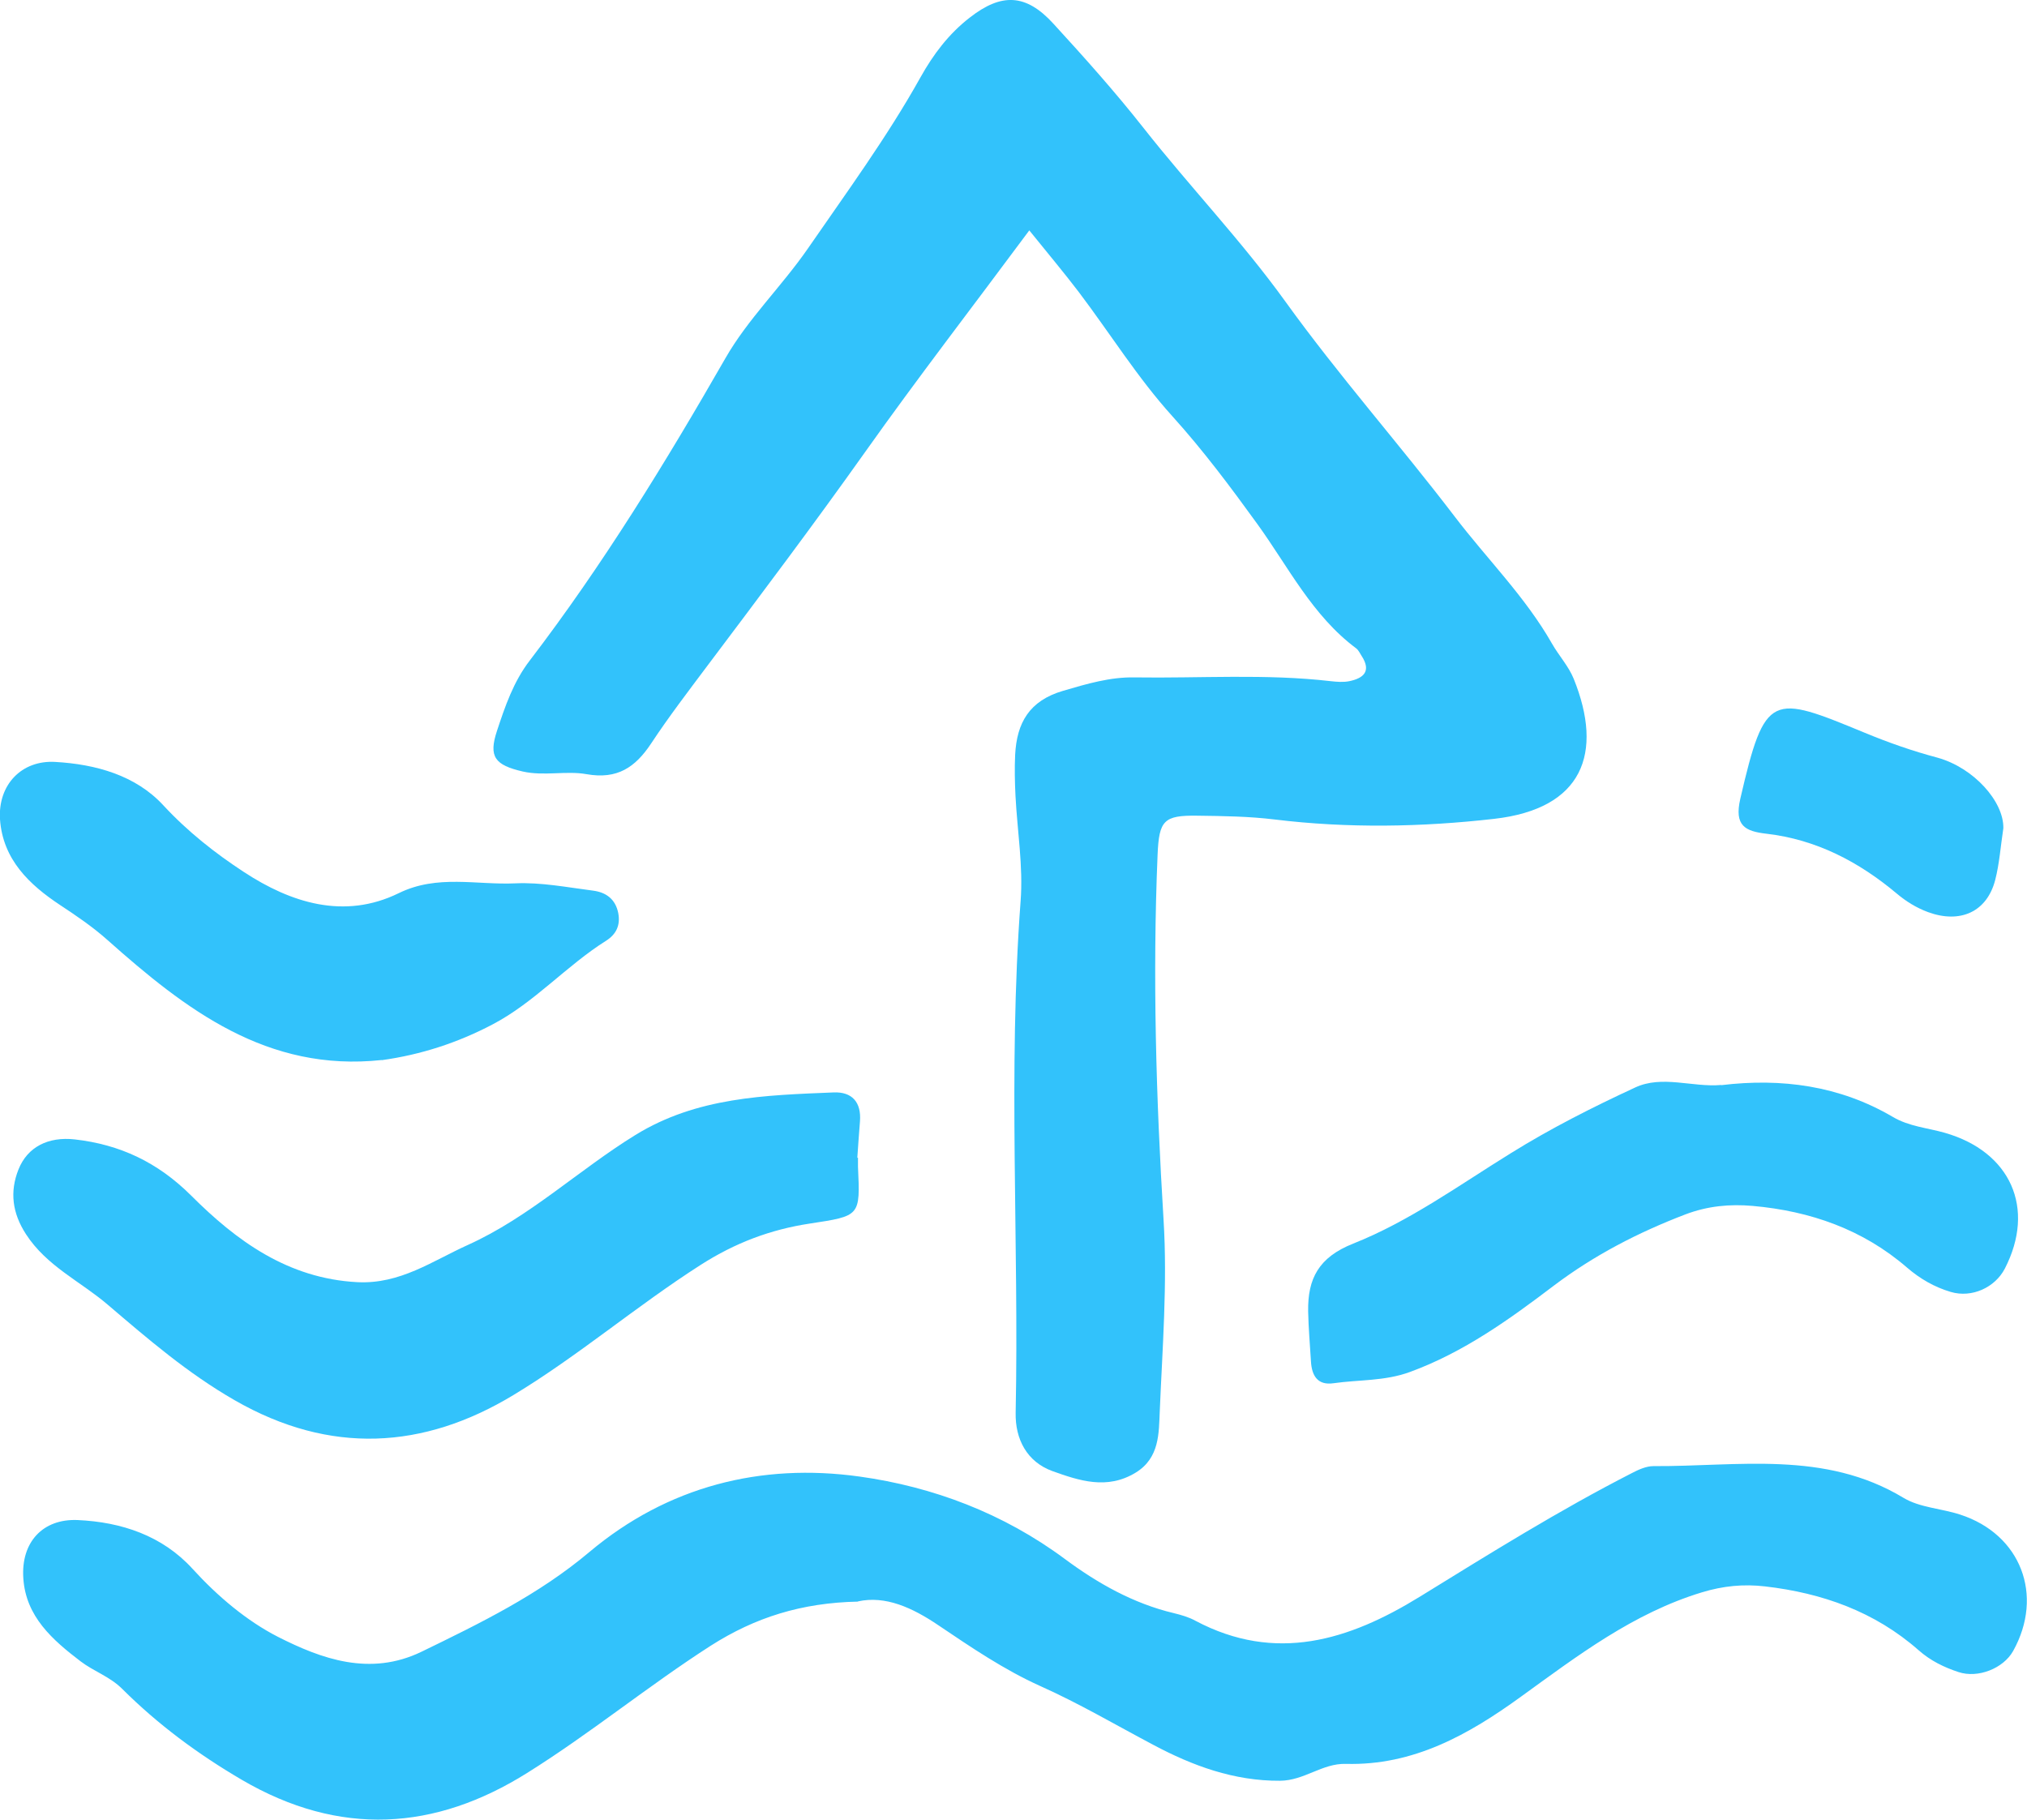 <?xml version="1.0" encoding="UTF-8"?>
<svg id="Layer_2" data-name="Layer 2" xmlns="http://www.w3.org/2000/svg" viewBox="0 0 122.52 110.01">
  <defs>
    <style>
      .cls-1 {
        fill: #32C2FB;
      }
    </style>
  </defs>
  <g id="Capa_1" data-name="Capa 1">
    <g>
      <path class="cls-1" d="M62.22,13.92c-3.45,4.65-6.77,8.95-9.91,13.38-3.1,4.37-6.32,8.65-9.54,12.93-1.16,1.55-2.34,3.09-3.41,4.71-.96,1.45-2.05,2.19-3.91,1.86-1.24-.22-2.56,.13-3.85-.16-1.69-.39-2.08-.89-1.56-2.46,.49-1.48,.99-2.96,1.98-4.25,4.42-5.78,8.21-11.97,11.83-18.28,1.35-2.36,3.39-4.33,4.97-6.61,2.35-3.41,4.8-6.75,6.82-10.37,.77-1.38,1.71-2.63,2.98-3.61,1.91-1.49,3.39-1.45,5.05,.37,1.87,2.04,3.72,4.11,5.43,6.28,2.8,3.56,5.95,6.85,8.58,10.5,3.24,4.5,6.9,8.63,10.25,13.02,1.95,2.56,4.27,4.85,5.88,7.68,.41,.72,1,1.36,1.31,2.12,1.82,4.51,.55,7.86-4.8,8.47-4.38,.5-8.84,.58-13.27,.04-1.55-.19-3.12-.21-4.68-.23-2.03-.03-2.31,.29-2.4,2.34-.31,7.37-.09,14.74,.36,22.09,.24,3.87-.07,7.73-.23,11.59-.06,1.29,0,2.8-1.45,3.69-1.73,1.06-3.42,.49-5.04-.09-1.54-.56-2.25-1.93-2.22-3.52,.21-10.31-.47-20.63,.3-30.94,.16-2.1-.2-4.24-.31-6.36-.04-.83-.06-1.66-.02-2.49,.1-1.92,.85-3.26,2.9-3.86,1.43-.42,2.85-.84,4.32-.81,3.96,.06,7.92-.23,11.87,.23,.36,.04,.75,.07,1.1,0,.88-.18,1.35-.61,.75-1.53-.1-.15-.18-.34-.32-.45-2.66-1.98-4.1-4.92-5.98-7.52-1.62-2.24-3.27-4.45-5.14-6.52-2.09-2.31-3.76-5-5.65-7.5-.89-1.17-1.84-2.3-3.01-3.75Z"/>
      <path class="cls-1" d="M51.87,96.82c-3.43,.07-6.23,.96-8.9,2.66-3.8,2.44-7.3,5.32-11.11,7.7-5.55,3.48-11.32,3.88-17.25,.41-2.66-1.56-5.06-3.34-7.22-5.49-.75-.75-1.72-1.06-2.52-1.67-1.69-1.29-3.31-2.7-3.46-5.02-.15-2.17,1.17-3.61,3.28-3.52,2.65,.12,5.12,.94,6.95,2.95,1.51,1.66,3.28,3.15,5.16,4.11,2.62,1.33,5.56,2.41,8.68,.9,3.56-1.73,7.09-3.45,10.16-6.04,4.72-3.96,10.35-5.38,16.31-4.55,4.45,.62,8.69,2.22,12.41,4.98,1.98,1.47,4.15,2.7,6.6,3.28,.45,.11,.9,.24,1.3,.46,4.85,2.57,9.28,1.18,13.55-1.45,4.22-2.6,8.41-5.22,12.83-7.48,.4-.21,.87-.42,1.3-.42,5.11,.03,10.34-.97,15.12,1.92,.98,.59,2.29,.64,3.42,1.01,3.67,1.19,5.08,4.88,3.2,8.25-.59,1.05-2.12,1.66-3.3,1.27-.88-.29-1.7-.69-2.41-1.32-2.66-2.34-5.83-3.46-9.29-3.86-1.29-.15-2.53-.03-3.81,.36-4.15,1.26-7.51,3.83-10.94,6.31-3.17,2.3-6.5,4.17-10.58,4.06-1.43-.04-2.51,1.01-3.98,1.02-2.79,.02-5.31-.92-7.64-2.16-2.27-1.2-4.49-2.51-6.84-3.56-2.2-.99-4.18-2.34-6.17-3.68-1.58-1.07-3.21-1.81-4.87-1.44Z"/>
      <path class="cls-1" d="M51.86,69.98c0,.18,0,.37,0,.55,.14,3.01,.14,2.97-2.93,3.44-2.36,.36-4.49,1.16-6.57,2.49-3.88,2.48-7.4,5.5-11.32,7.87-5.43,3.29-11.09,3.63-16.85,.32-2.84-1.63-5.23-3.69-7.68-5.78-1.65-1.41-3.69-2.33-4.94-4.26-.83-1.28-.99-2.57-.45-3.92,.54-1.35,1.79-1.99,3.4-1.81,2.72,.31,5,1.37,7.03,3.39,2.74,2.74,5.85,5.02,10.05,5.24,2.59,.13,4.53-1.28,6.68-2.25,3.72-1.68,6.69-4.53,10.13-6.65,3.72-2.29,7.84-2.4,11.97-2.57,1.12-.05,1.69,.59,1.6,1.75-.06,.73-.11,1.47-.16,2.2,.02,0,.03,0,.05,0Z"/>
      <path class="cls-1" d="M104.04,65.6c3.65-.44,7.15,.03,10.37,1.92,.98,.58,2.09,.66,3.14,.96,3.98,1.14,5.51,4.56,3.63,8.21-.59,1.14-1.99,1.79-3.27,1.41-.98-.29-1.85-.79-2.64-1.47-2.67-2.31-5.85-3.42-9.33-3.73-1.38-.12-2.71,0-4.06,.51-2.85,1.09-5.51,2.46-7.96,4.31-2.7,2.05-5.45,4.03-8.7,5.22-1.53,.56-3.08,.46-4.62,.68-.96,.14-1.31-.46-1.36-1.31-.06-1.01-.15-2.02-.17-3.04-.03-1.97,.63-3.26,2.72-4.09,3.4-1.35,6.4-3.53,9.52-5.46,2.41-1.5,4.96-2.79,7.53-3.98,1.63-.76,3.46,0,5.19-.15Z"/>
      <path class="cls-1" d="M23.08,64.08c-6.94,.75-11.87-3.06-16.59-7.26-.9-.8-1.86-1.45-2.86-2.11C1.79,53.49,.17,51.97,0,49.53c-.13-2.08,1.3-3.59,3.34-3.47,2.45,.14,4.86,.81,6.53,2.62,1.47,1.59,3.15,2.91,4.88,4.04,2.81,1.84,6.04,2.9,9.36,1.27,2.33-1.14,4.7-.48,7.05-.59,1.55-.07,3.12,.24,4.68,.44,.78,.1,1.36,.5,1.53,1.36,.14,.74-.13,1.28-.72,1.66-2.42,1.52-4.34,3.74-6.88,5.07-2.09,1.1-4.32,1.83-6.7,2.16Z"/>
      <path class="cls-1" d="M121.09,50.07c-.17,1.13-.24,2.15-.49,3.12-.5,1.94-2.12,2.66-4.06,1.95-.7-.26-1.32-.64-1.89-1.12-2.3-1.93-4.87-3.27-7.88-3.62-1.3-.15-1.95-.49-1.58-2.11,1.5-6.48,1.88-6.32,7.53-3.99,1.45,.6,2.88,1.1,4.38,1.5,2.21,.61,4.02,2.66,3.99,4.26Z"/>
    </g>
  </g>
</svg>
